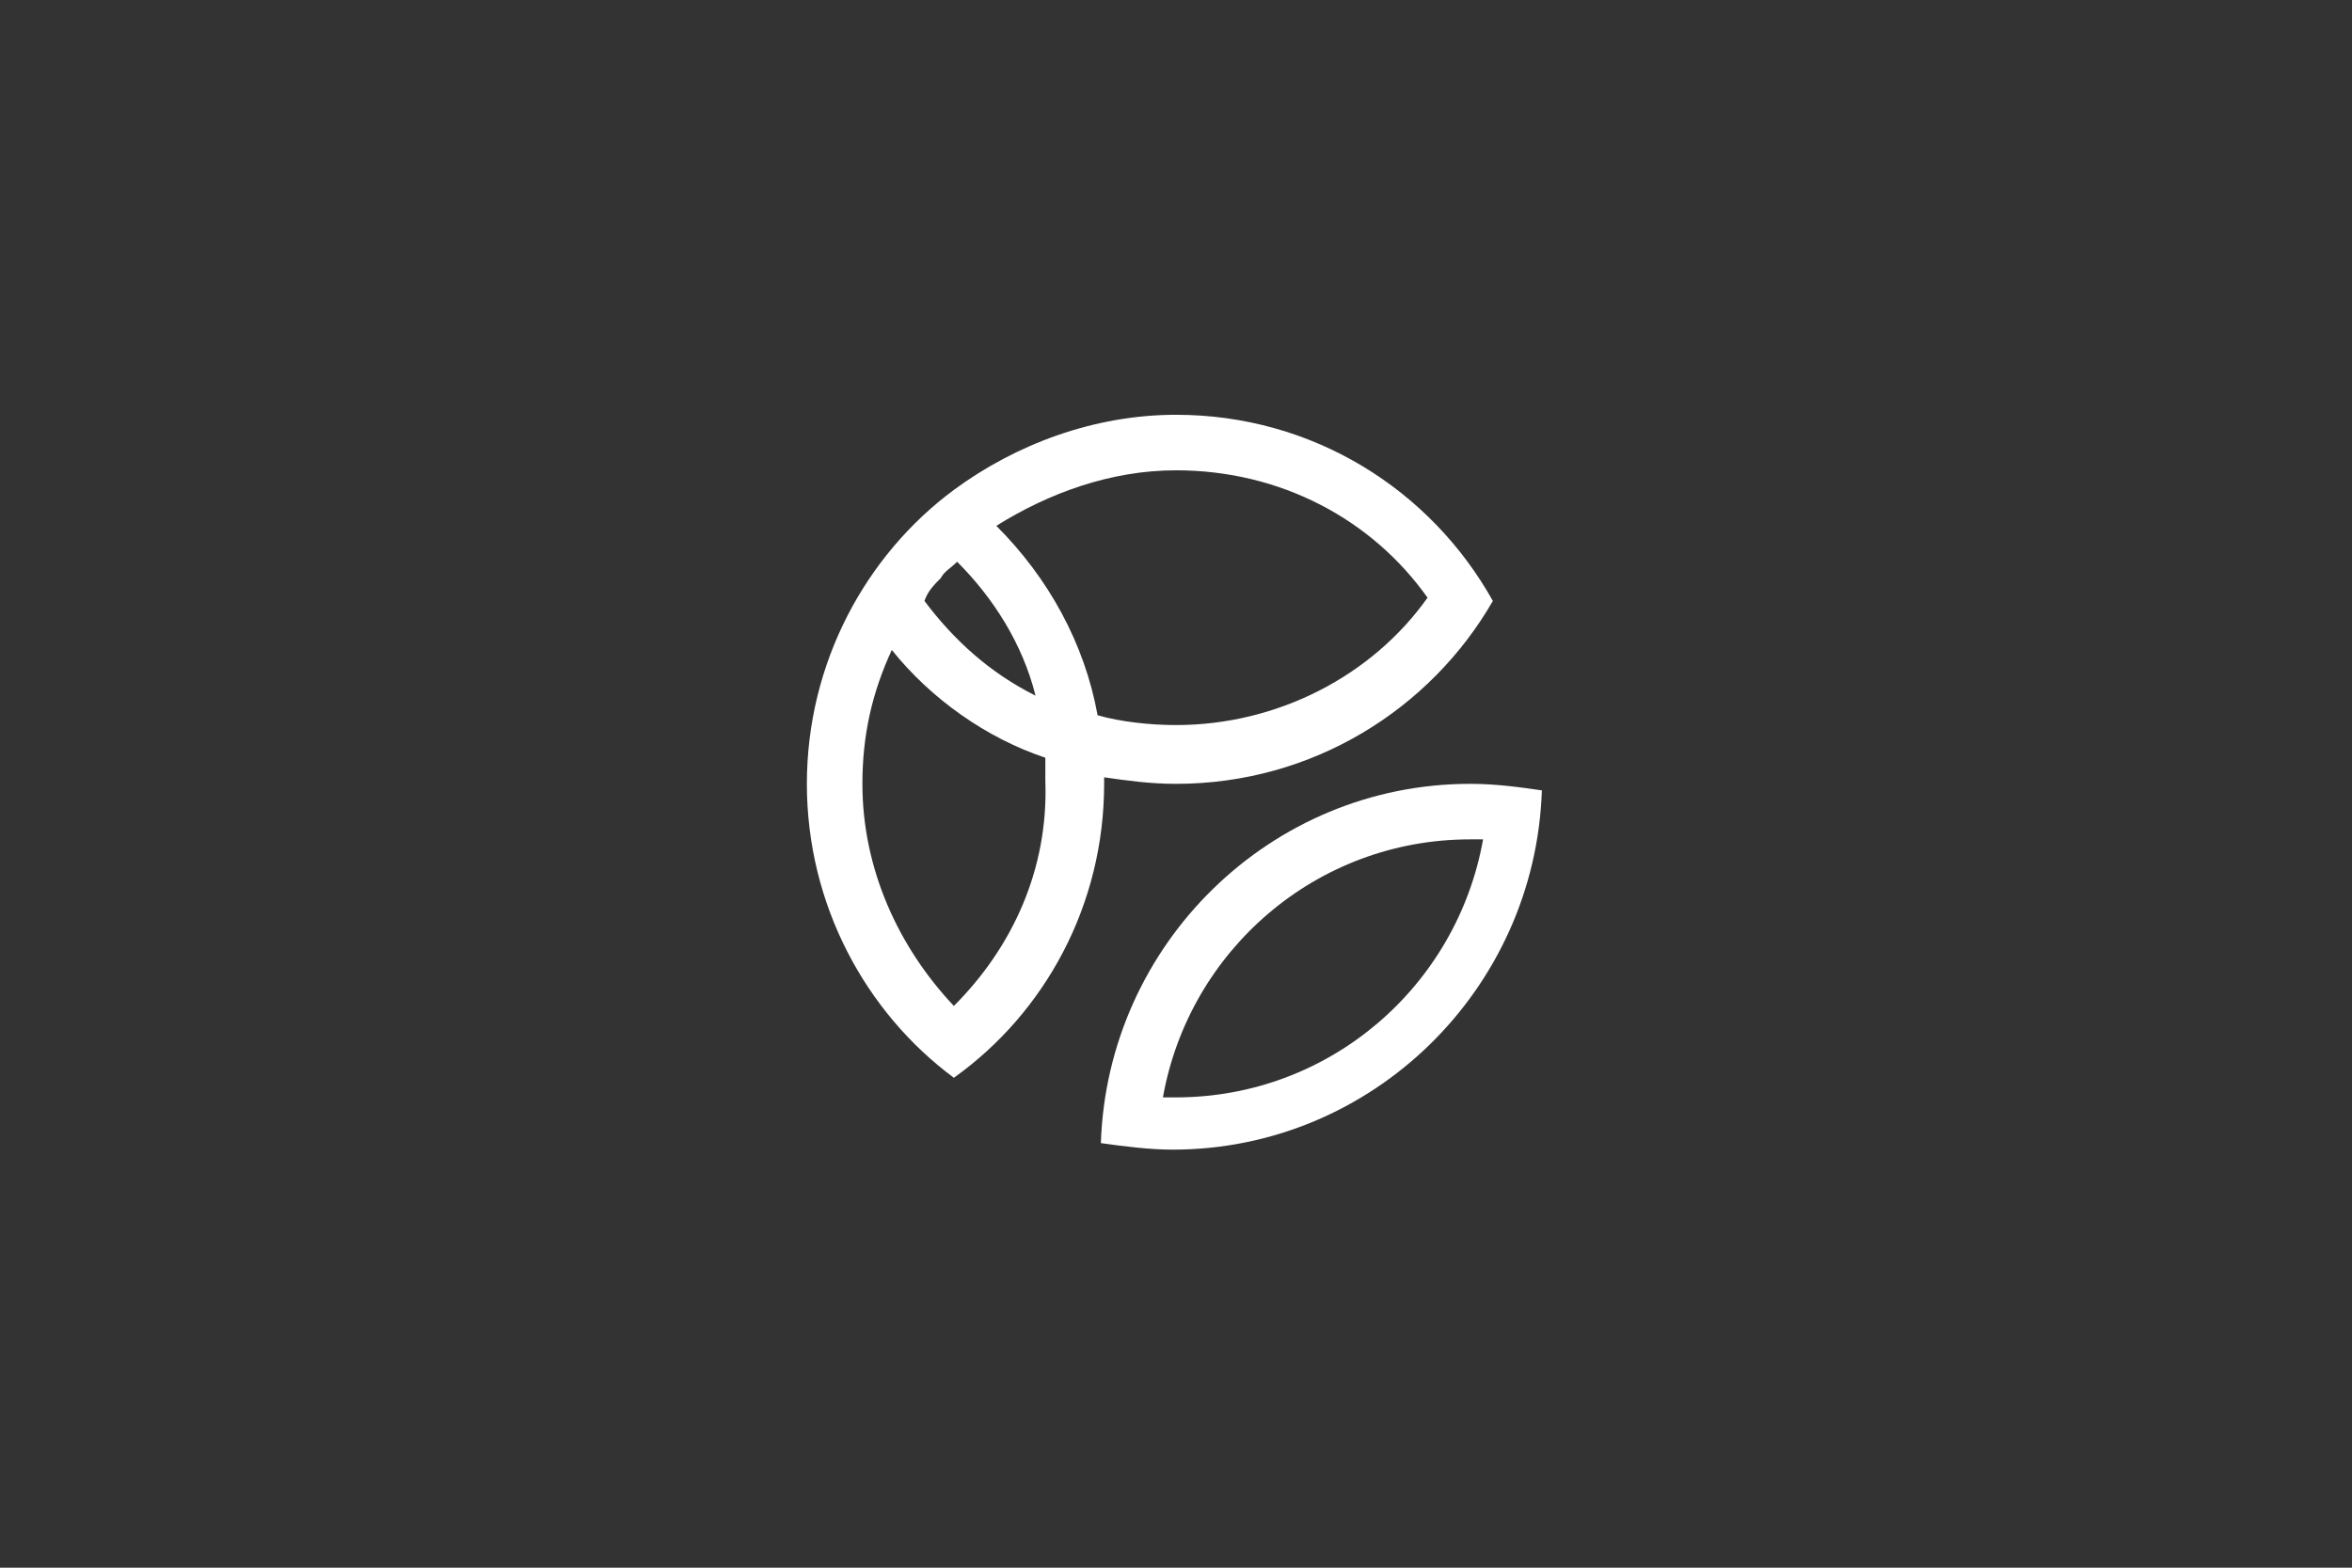 <?xml version="1.0" encoding="utf-8"?>
<!-- Generator: Adobe Illustrator 27.4.1, SVG Export Plug-In . SVG Version: 6.00 Build 0)  -->
<svg version="1.1" id="Layer_1" xmlns="http://www.w3.org/2000/svg" xmlns:xlink="http://www.w3.org/1999/xlink" x="0px" y="0px"
	 viewBox="0 0 72 48" style="enable-background:new 0 0 72 48;" xml:space="preserve">
<rect x="0" y="0" width="72" height="48" fill="#333333" stroke="none"/>
<style type="text/css">
	.st0{fill-rule:evenodd;clip-rule:evenodd;fill:#FFFFFF;}
</style>
<g>
	<path class="st0" d="M36,24c4.2,0,7.8-2.3,9.7-5.6c-1.9-3.4-5.5-5.7-9.7-5.7c-2.5,0-4.9,0.9-6.8,2.3c-2.7,2-4.5,5.3-4.5,9
		s1.8,7,4.5,9c2.8-2,4.6-5.3,4.6-9c0-0.1,0-0.2,0-0.2C34.5,23.9,35.2,24,36,24z M28.8,17.7c0.1-0.2,0.3-0.3,0.5-0.5
		c1.1,1.1,2,2.5,2.4,4.1c-1.4-0.7-2.5-1.7-3.4-2.9C28.4,18.1,28.6,17.9,28.8,17.7z M29.2,30.8c-1.7-1.8-2.8-4.2-2.8-6.8
		c0-1.5,0.3-2.8,0.9-4.1c1.2,1.5,2.9,2.7,4.7,3.3c0,0.2,0,0.5,0,0.7C32.1,26.6,31,29,29.2,30.8z M30.5,16.1c1.6-1,3.5-1.7,5.5-1.7
		c3.2,0,6,1.5,7.7,3.9c-1.7,2.4-4.6,3.9-7.7,3.9c-0.8,0-1.7-0.1-2.4-0.3C33.2,19.7,32.1,17.7,30.5,16.1z"/>
	<path class="st0" d="M45,24c-6.1,0-11.1,4.9-11.3,11c0.7,0.1,1.5,0.2,2.2,0.2c6.1,0,11.1-4.9,11.3-11C46.5,24.1,45.8,24,45,24z
		 M36,33.6c-0.1,0-0.3,0-0.4,0c0.8-4.5,4.7-7.9,9.4-7.9c0.1,0,0.3,0,0.4,0C44.6,30.2,40.7,33.6,36,33.6z"/>
</g>
</svg>
